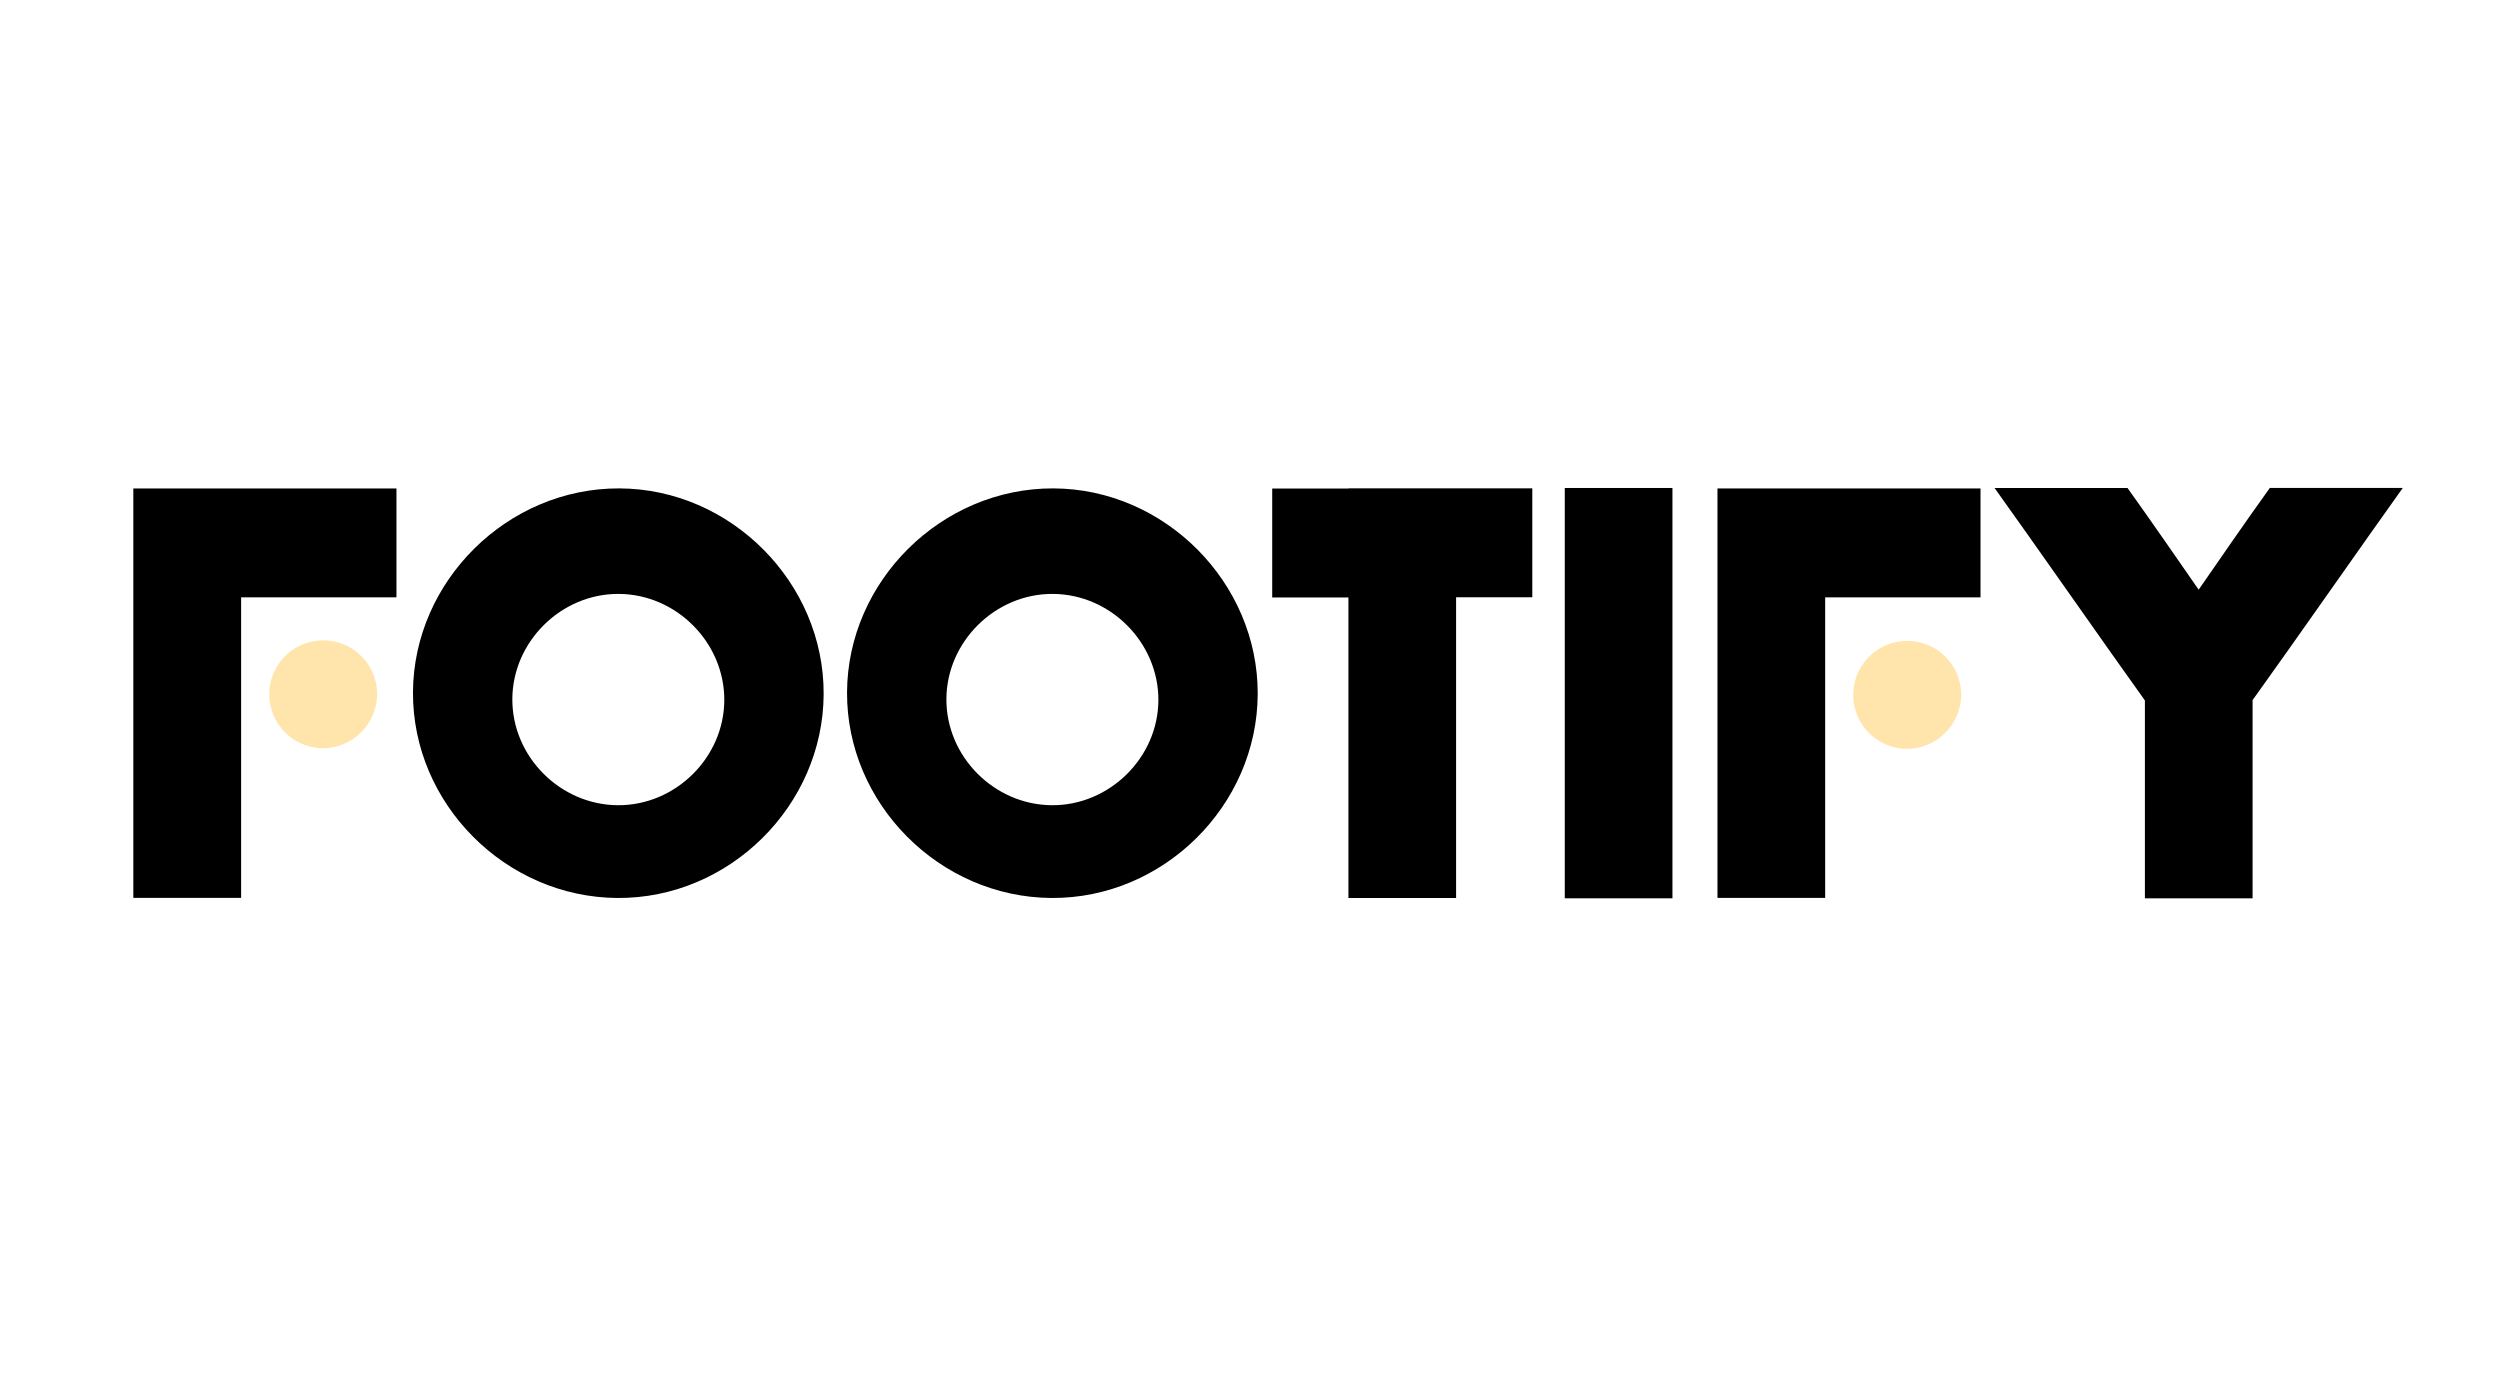 <svg xmlns="http://www.w3.org/2000/svg" viewBox="0 0 853 471">
  <!-- Left F -->
  <path d="M135.27,166.66v37.16h-53V306.36H45.49V166.66Z" />
  <path fill="#ffe5ac" d="M110.15,255.29A18.4,18.4,0,1,1,128.68,237,18.61,18.61,0,0,1,110.15,255.29Z" />
  
  <!-- Right F -->
  <path d="M675.75,166.66v37.16h-53V306.36H586V166.66Z" />
  <path fill="#ffe5ac" d="M650.62,255.5a18.41,18.41,0,1,1,18.53-18.31A18.61,18.61,0,0,1,650.62,255.5Z" />
  
  <!-- First O -->
  <path d="M211.31,166.64c-38.12-.14-70.21,31.57-70.4,69.57s31.57,69.94,69.75,70.18,70.19-31.5,70.37-69.53S249.36,166.77,211.31,166.64Zm-.5,108.1c-19.7-.12-36.08-16.61-36-36.21s16.65-36,36.32-35.89,36.06,16.62,36,36.23S230.45,274.86,210.81,274.74Z" />
  
  <!-- Second O -->
  <path d="M359.41,166.64c-38.12-.14-70.21,31.57-70.4,69.57s31.57,69.94,69.75,70.18,70.19-31.5,70.37-69.53S397.46,166.77,359.41,166.64Zm-.5,108.1c-19.7-.12-36.08-16.61-36-36.21s16.66-36,36.33-35.89,36.06,16.62,36,36.23S378.55,274.86,358.91,274.74Z" />
  
  <!-- T -->
  <path d="M460.16,166.63v.06H434.08v37.17h26V306.39h36.74v-.06h0V203.79h26V166.63Z" />
  
  <!-- I -->
  <path d="M533.9,166.5v140h36.74v-.09h0V166.5Z" />
  
  <!-- Y -->
  <path d="M819.82,166.49H774.46c-9.09,12.67-16.38,23.35-24.28,34.71-7.9-11.35-15.19-22-24.27-34.69H680.55C693.82,185,718.3,220.12,731.84,239v67.51h36.74v0h0V238.88C782.17,220,806.58,185,819.82,166.49Z" />
</svg> 